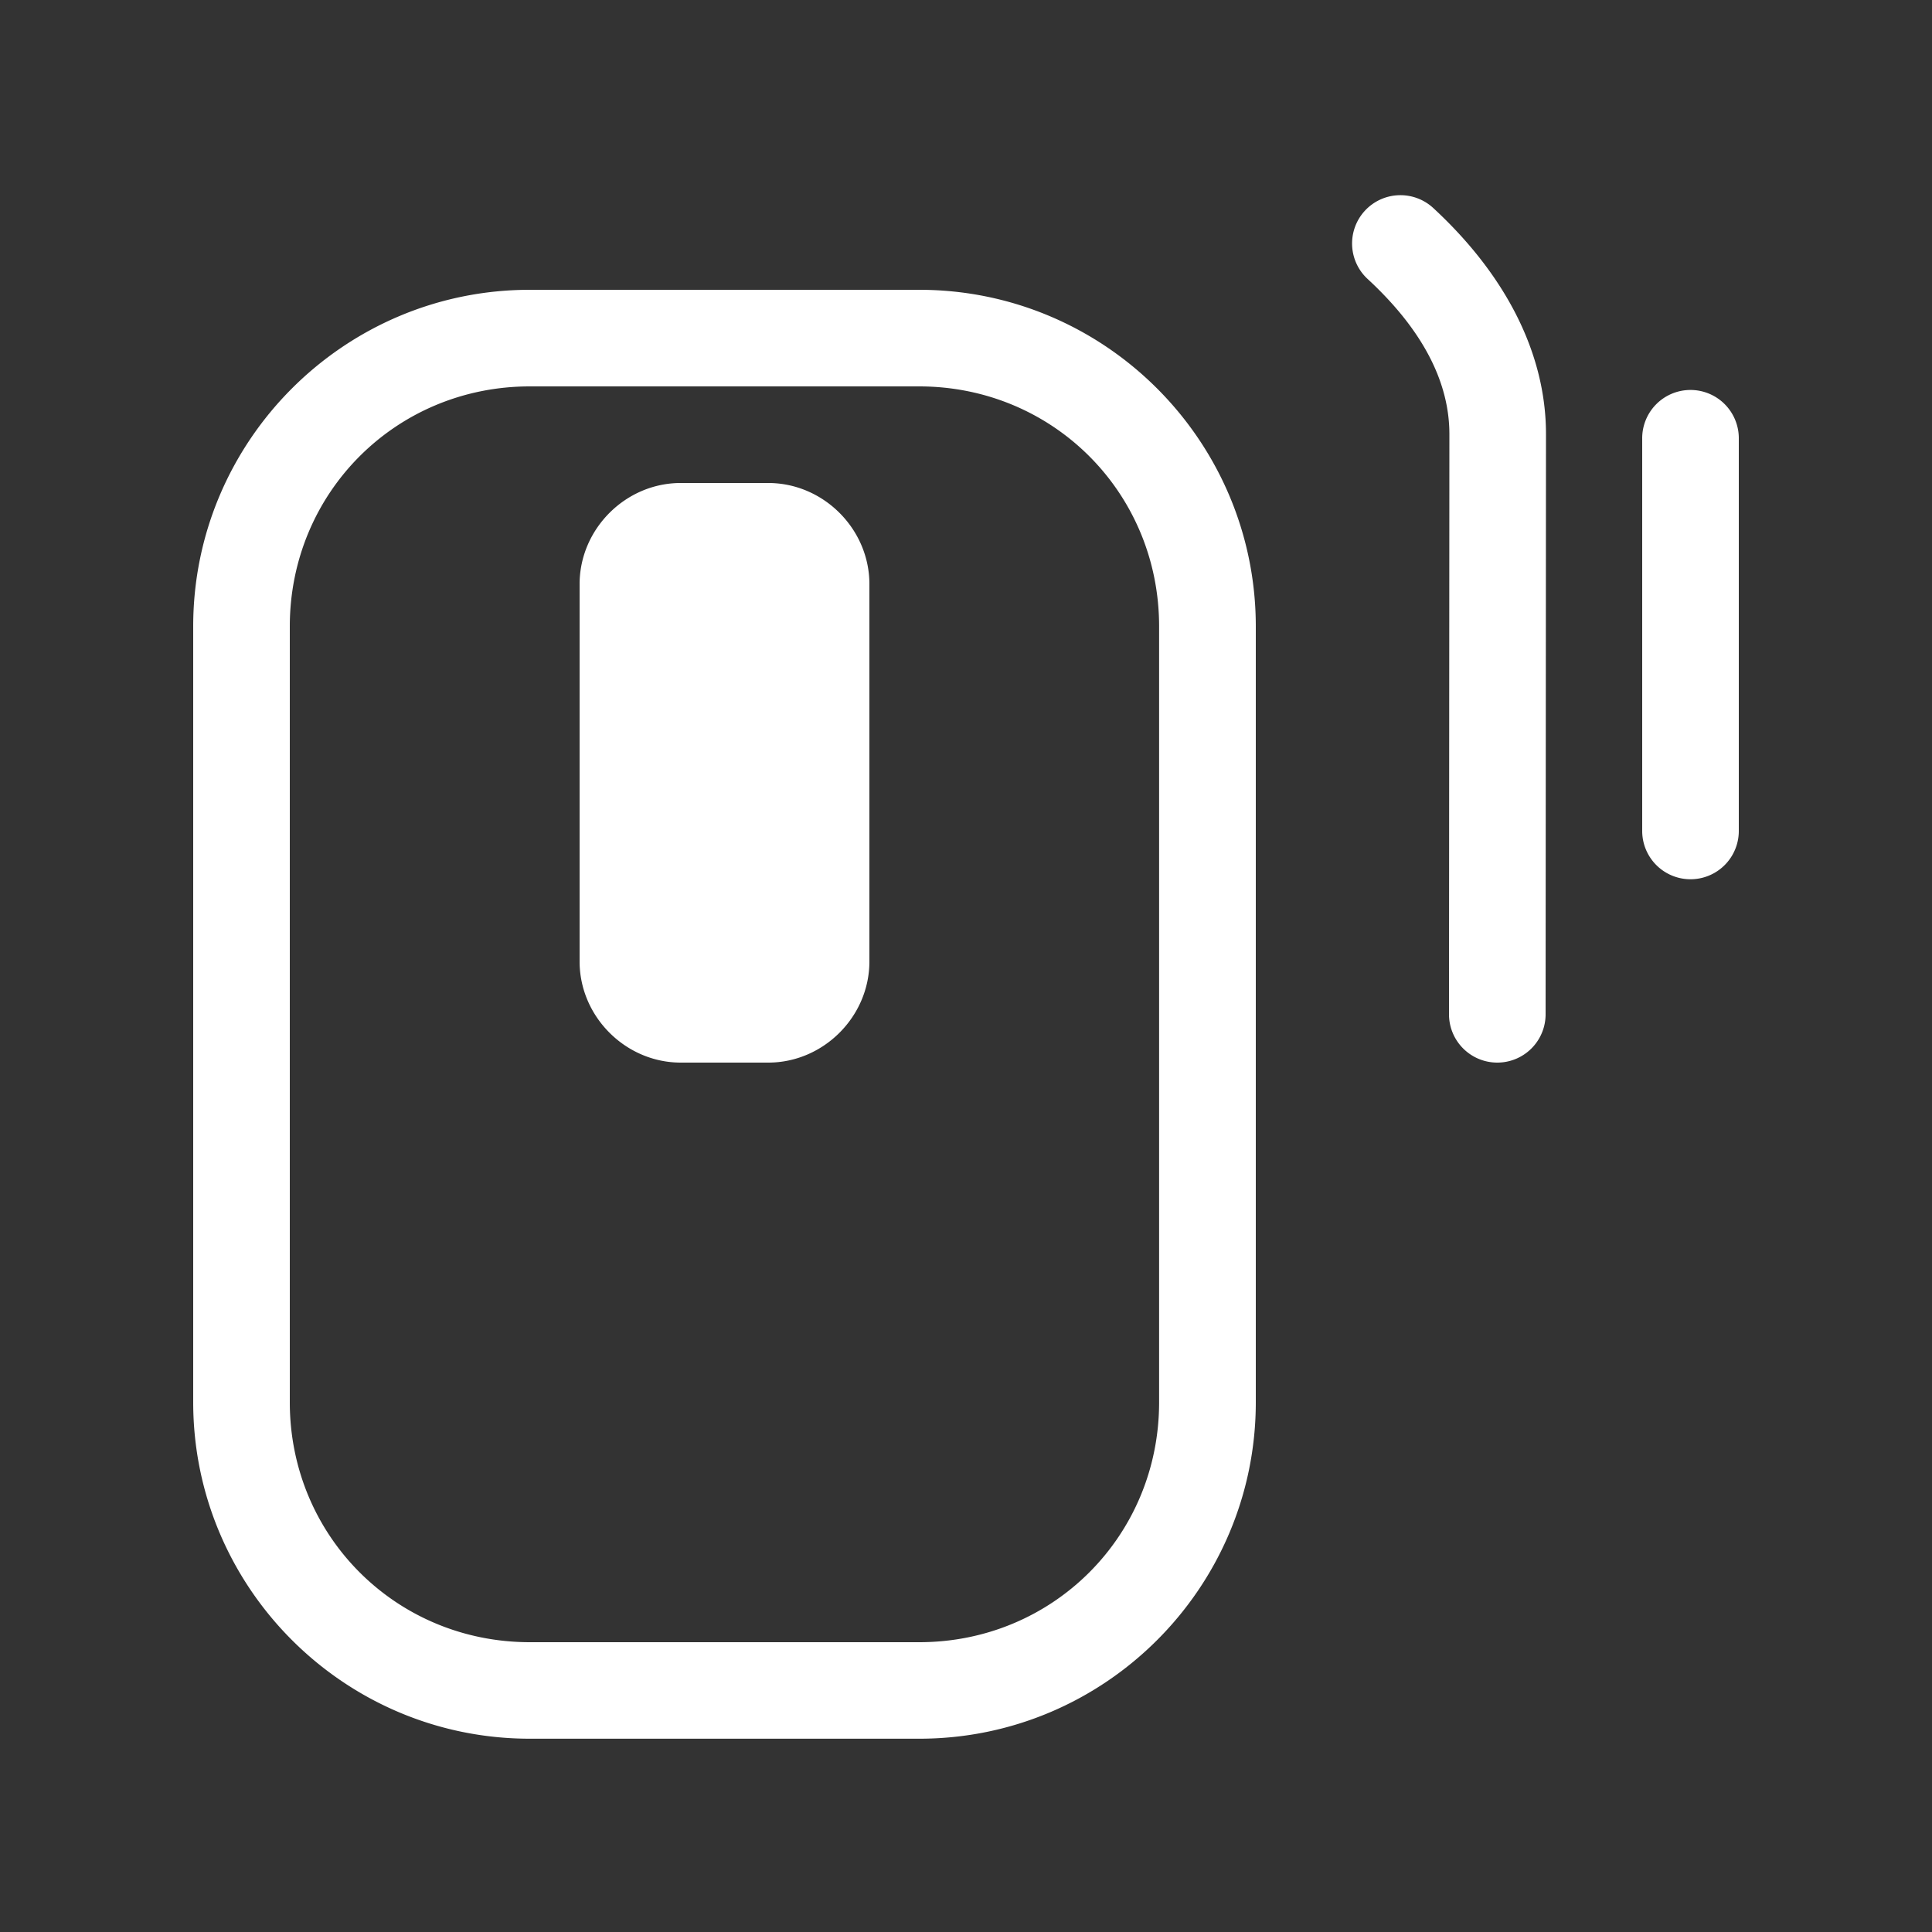 <svg xmlns="http://www.w3.org/2000/svg" style="background: #808080" height="64" width="64" viewBox="108 449 20 20">
  <rect x="108" y="449" width="20" height="20" fill="#333333" stroke="none"/>
  <g id="g38062" style="" data-label="V-6">
    <path id="path6598" style="color: rgb(0, 0, 0); fill: #ffffff; stroke-linecap: round; stroke-linejoin: round;" d="M 113.484,452 C 111.563,452 110,453.563 110,455.484 v 8.031 c 0,1.921 1.563,3.484 3.484,3.484 h 4.031 C 119.437,467 121,465.437 121,463.516 v -8.031 C 121,453.563 119.437,452 117.516,452 Z m 0,1 h 4.031 c 1.385,0 2.484,1.1 2.484,2.484 v 8.031 C 120,464.9 118.9,466 117.516,466 h -4.031 C 112.1,466 111,464.9 111,463.516 v -8.031 C 111,454.1 112.1,453 113.484,453 Z m 1.562,1 C 114.476,454 114,454.476 114,455.047 v 3.906 c 0,0.571 0.476,1.047 1.047,1.047 h 0.906 C 116.524,460 117,459.524 117,458.953 v -3.906 C 117,454.476 116.524,454 115.953,454 Z m 7.43,-2.979 a 0.5,0.5 0 0 0 -0.314,0.871 c 0.588,0.545 0.842,1.086 0.842,1.602 L 123,459.5 a 0.5,0.5 0 1 0 1,0 l 0.004,-6.006 c 0,-0.851 -0.432,-1.66 -1.162,-2.336 a 0.5,0.5 0 0 0 -0.365,-0.137 z m 3.016,2.016 A 0.5,0.5 0 0 0 125,453.543 v 4.059 a 0.5,0.5 0 1 0 1,0 v -4.059 a 0.5,0.5 0 0 0 -0.508,-0.506 z"></path>
  </g>
</svg>